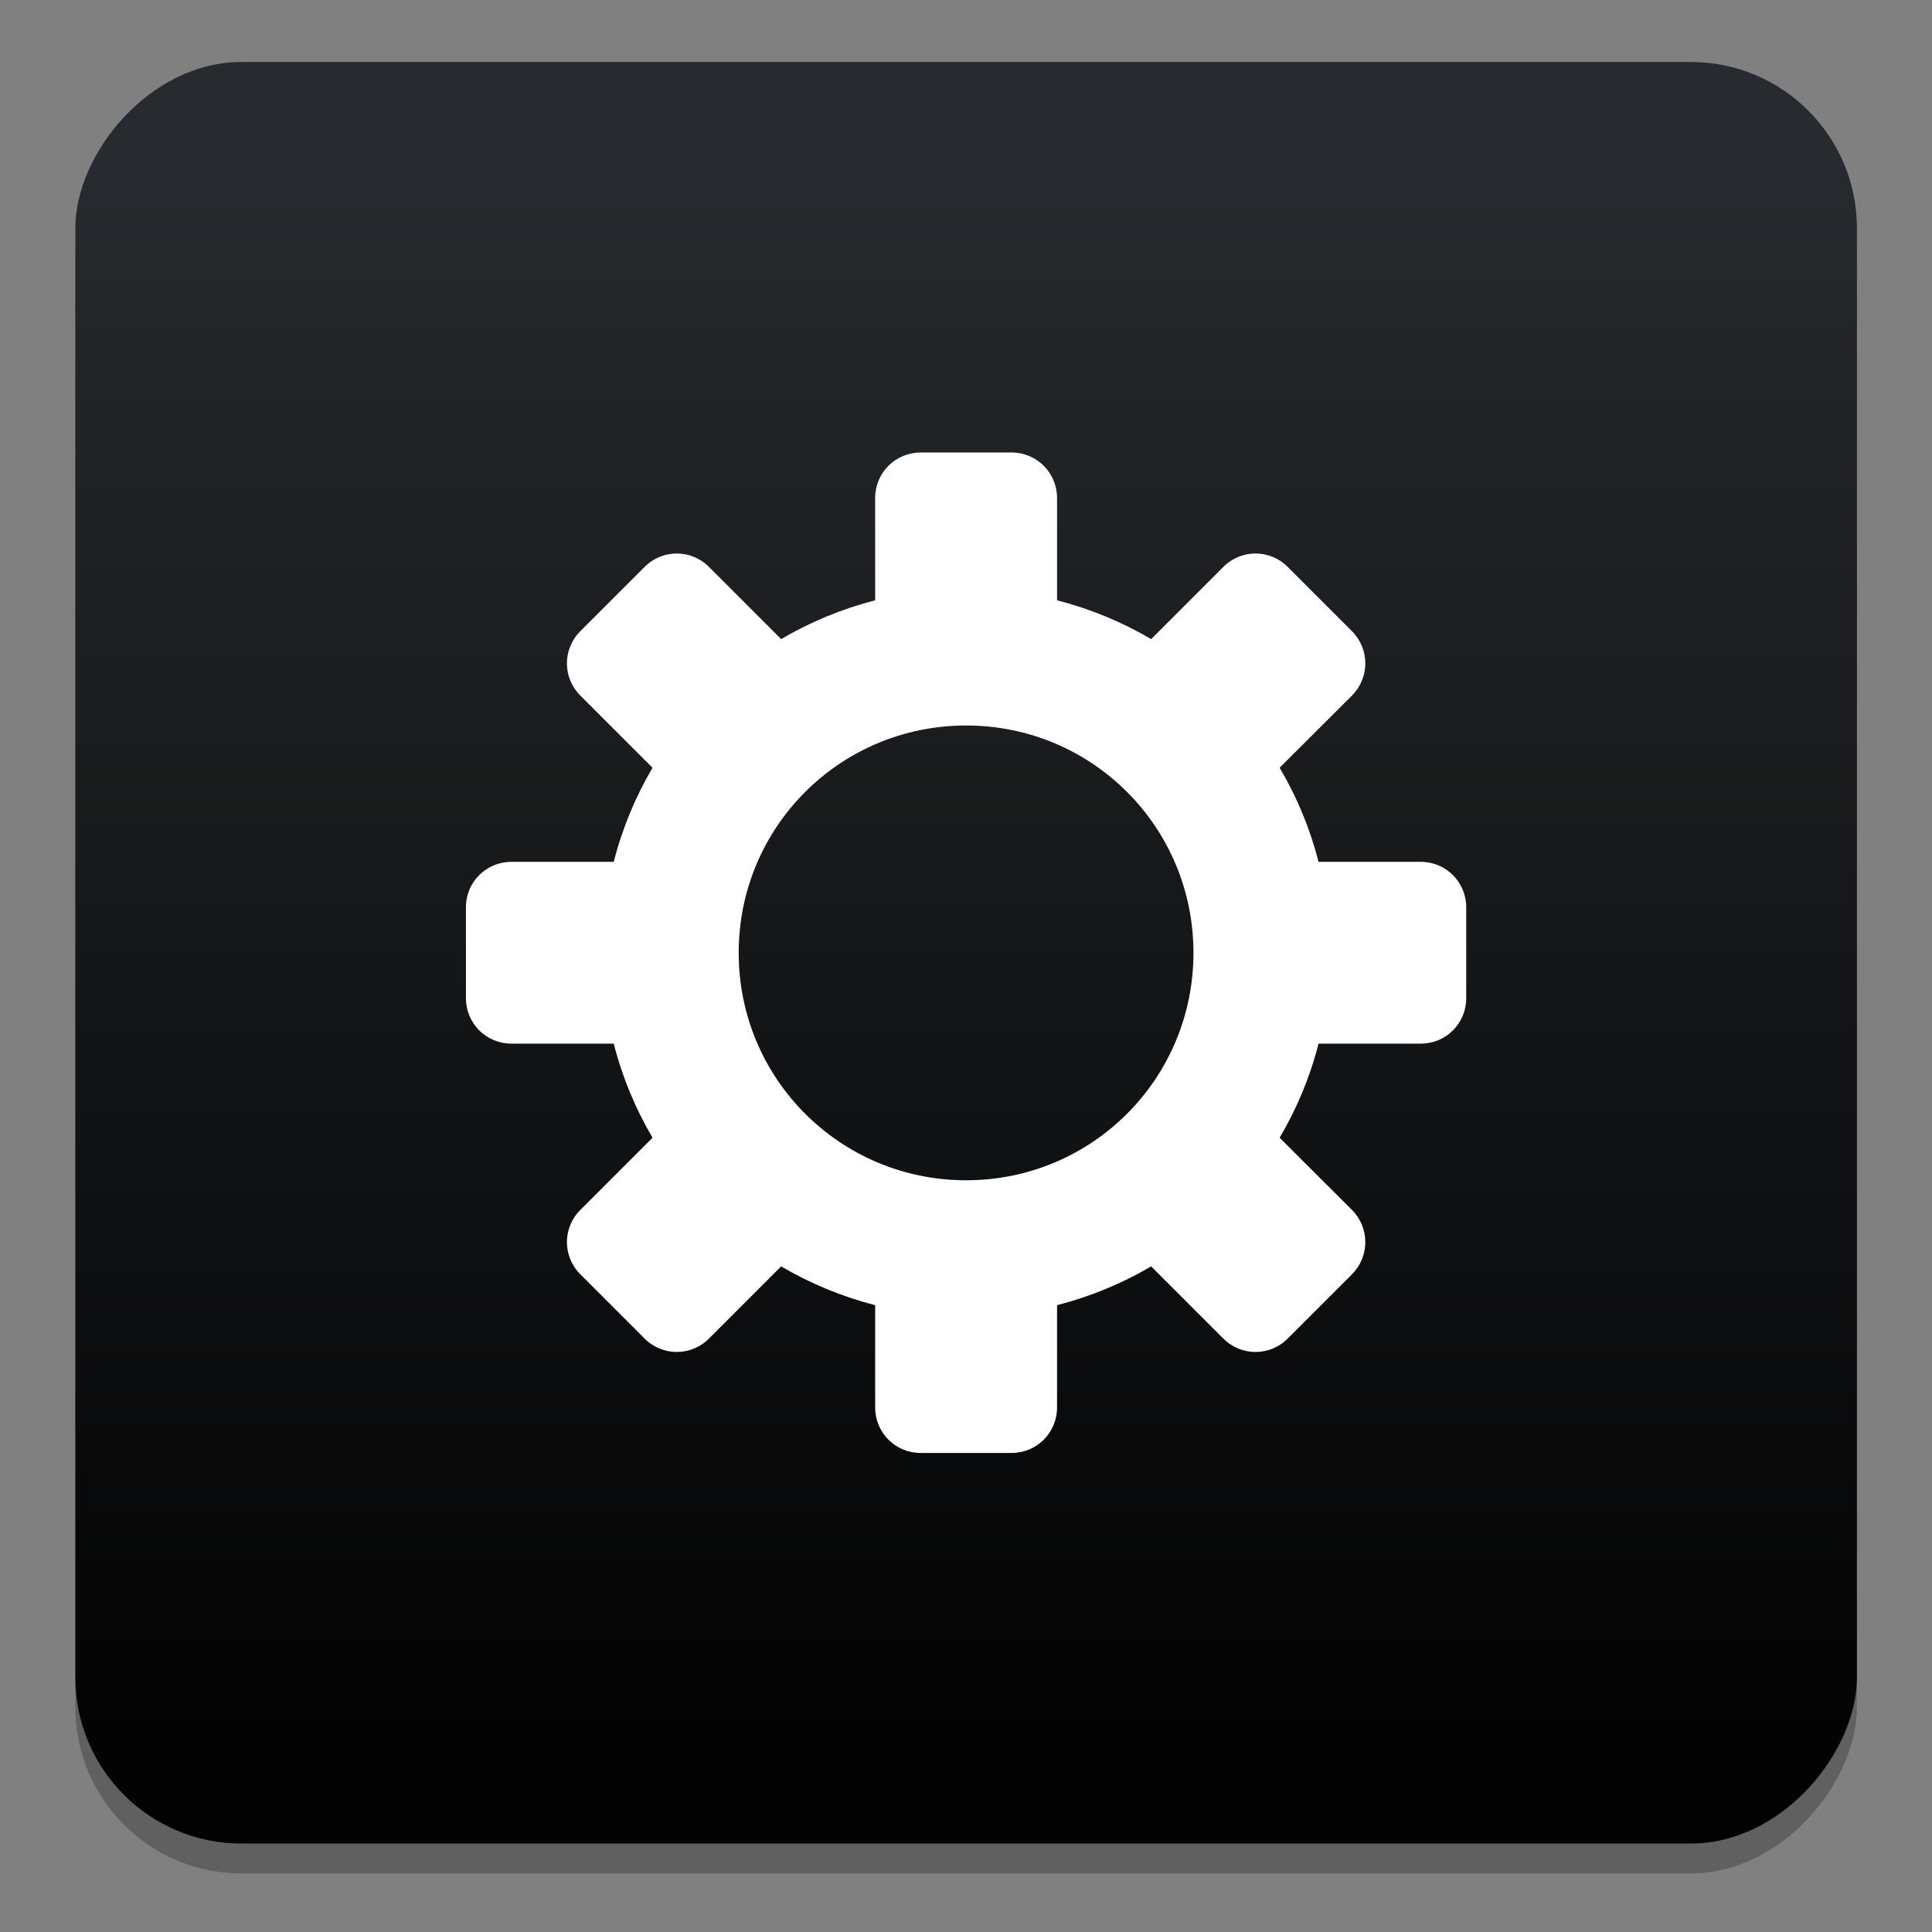 <?xml version="1.0" encoding="UTF-8" standalone="no"?>
<!-- Created with Inkscape (http://www.inkscape.org/) -->

<svg
   xmlns:dc="http://purl.org/dc/elements/1.1/"
   xmlns:cc="http://creativecommons.org/ns#"
   xmlns:rdf="http://www.w3.org/1999/02/22-rdf-syntax-ns#"
   xmlns:svg="http://www.w3.org/2000/svg"
   xmlns="http://www.w3.org/2000/svg"
   xmlns:xlink="http://www.w3.org/1999/xlink"
   xmlns:sodipodi="http://sodipodi.sourceforge.net/DTD/sodipodi-0.dtd"
   xmlns:inkscape="http://www.inkscape.org/namespaces/inkscape"
   width="128"
   height="128"
   viewBox="0 0 33.867 33.867"
   version="1.1"
   id="svg8"
   inkscape:version="0.92.2 5c3e80d, 2017-08-06"
   sodipodi:docname="kapptemplate.svg">
  <rect x="0" y="0" width="33.867" height="33.867" fill="#808080" stroke="none"/>
  <defs
     id="defs2">
    <linearGradient
       inkscape:collect="always"
       id="linearGradient1280">
      <stop
         style="stop-color:#272a2e;stop-opacity:1"
         offset="0"
         id="stop1276" />
      <stop
         style="stop-color:#020202;stop-opacity:1"
         offset="1"
         id="stop1278" />
    </linearGradient>
    <linearGradient
       inkscape:collect="always"
       xlink:href="#linearGradient1280"
       id="linearGradient1282"
       x1="68.015"
       y1="305.791"
       x2="68.015"
       y2="334.518"
       gradientUnits="userSpaceOnUse"
       gradientTransform="matrix(0.986,0,0,0.986,-82.908,-35.59)" />
  </defs>
  <sodipodi:namedview
     id="base"
     pagecolor="#ffffff"
     bordercolor="#666666"
     borderopacity="1.0"
     inkscape:pageopacity="0.0"
     inkscape:pageshadow="2"
     inkscape:zoom="0.98994951"
     inkscape:cx="68.034636"
     inkscape:cy="-23.019628"
     inkscape:document-units="mm"
     inkscape:current-layer="layer1"
     showgrid="false"
     inkscape:window-width="1600"
     inkscape:window-height="803"
     inkscape:window-x="0"
     inkscape:window-y="0"
     inkscape:window-maximized="1"
     units="px" />
  <g
     inkscape:label="Layer 1"
     inkscape:groupmode="layer"
     id="layer1"
     transform="translate(0,-263.133)">
    <g
       id="g931"
       transform="matrix(1.003,0,0,1.003,-0.049,-0.856)">
      <rect
         style="opacity:0.25;fill:#000000;fill-opacity:1;stroke:none;stroke-width:0.183;stroke-miterlimit:4;stroke-dasharray:none;stroke-dashoffset:0;stroke-opacity:1"
         id="rect1298"
         width="31.136"
         height="31.136"
         x="-32.502"
         y="264.805"
         ry="2.901"
         transform="scale(-1,1)" />
      <rect
         transform="scale(-1,1)"
         ry="2.901"
         y="264.283"
         x="-32.502"
         height="31.136"
         width="31.136"
         id="rect1274"
         style="opacity:1;fill:url(#linearGradient1282);fill-opacity:1;stroke:none;stroke-width:0.183;stroke-miterlimit:4;stroke-dasharray:none;stroke-dashoffset:0;stroke-opacity:1" />
      <path
         id="path1068"
         d="m 16.139,271.108 c -0.441,0 -0.795,0.354 -0.795,0.795 v 1.788 c -0.584,0.15 -1.136,0.38 -1.643,0.678 l -1.262,-1.262 c -0.312,-0.312 -0.812,-0.312 -1.124,0 l -1.124,1.124 c -0.312,0.312 -0.312,0.812 0,1.124 l 1.262,1.262 c -0.298,0.507 -0.528,1.058 -0.678,1.645 H 8.987 c -0.441,0 -0.795,0.354 -0.795,0.793 v 1.591 c 0,0.439 0.354,0.793 0.795,0.793 H 10.775 c 0.15,0.587 0.38,1.138 0.678,1.645 l -1.262,1.262 c -0.312,0.312 -0.312,0.812 0,1.124 l 1.124,1.124 c 0.312,0.312 0.812,0.312 1.124,0 l 1.262,-1.262 c 0.507,0.298 1.058,0.528 1.643,0.678 v 1.788 c 0,0.441 0.354,0.795 0.795,0.795 h 1.589 c 0.441,0 0.795,-0.354 0.795,-0.795 v -1.788 c 0.584,-0.15 1.138,-0.38 1.645,-0.678 l 1.262,1.262 c 0.31,0.312 0.812,0.312 1.124,0 l 1.124,-1.124 c 0.31,-0.312 0.31,-0.812 0,-1.124 l -1.265,-1.262 c 0.3,-0.507 0.53,-1.058 0.68,-1.645 h 1.788 c 0.439,0 0.793,-0.354 0.793,-0.793 v -1.591 c 0,-0.439 -0.354,-0.793 -0.793,-0.793 h -1.788 c -0.15,-0.587 -0.38,-1.138 -0.68,-1.645 l 1.265,-1.262 c 0.31,-0.312 0.31,-0.812 0,-1.124 l -1.124,-1.124 c -0.312,-0.312 -0.814,-0.312 -1.124,0 l -1.262,1.262 c -0.507,-0.298 -1.061,-0.528 -1.645,-0.678 v -1.788 c 0,-0.441 -0.354,-0.795 -0.795,-0.795 z m 0.795,4.771 c 2.201,0 3.973,1.772 3.973,3.973 0,2.201 -1.772,3.975 -3.973,3.975 -2.201,0 -3.975,-1.774 -3.975,-3.975 0,-2.201 1.774,-3.973 3.975,-3.973 z m 0,0"
         style="fill:#ffffff;fill-opacity:1;fill-rule:nonzero;stroke:none;stroke-width:0.101;stroke-miterlimit:4;stroke-dasharray:none;stroke-opacity:1"
         inkscape:connector-curvature="0" />
    </g>
  </g>
</svg>
